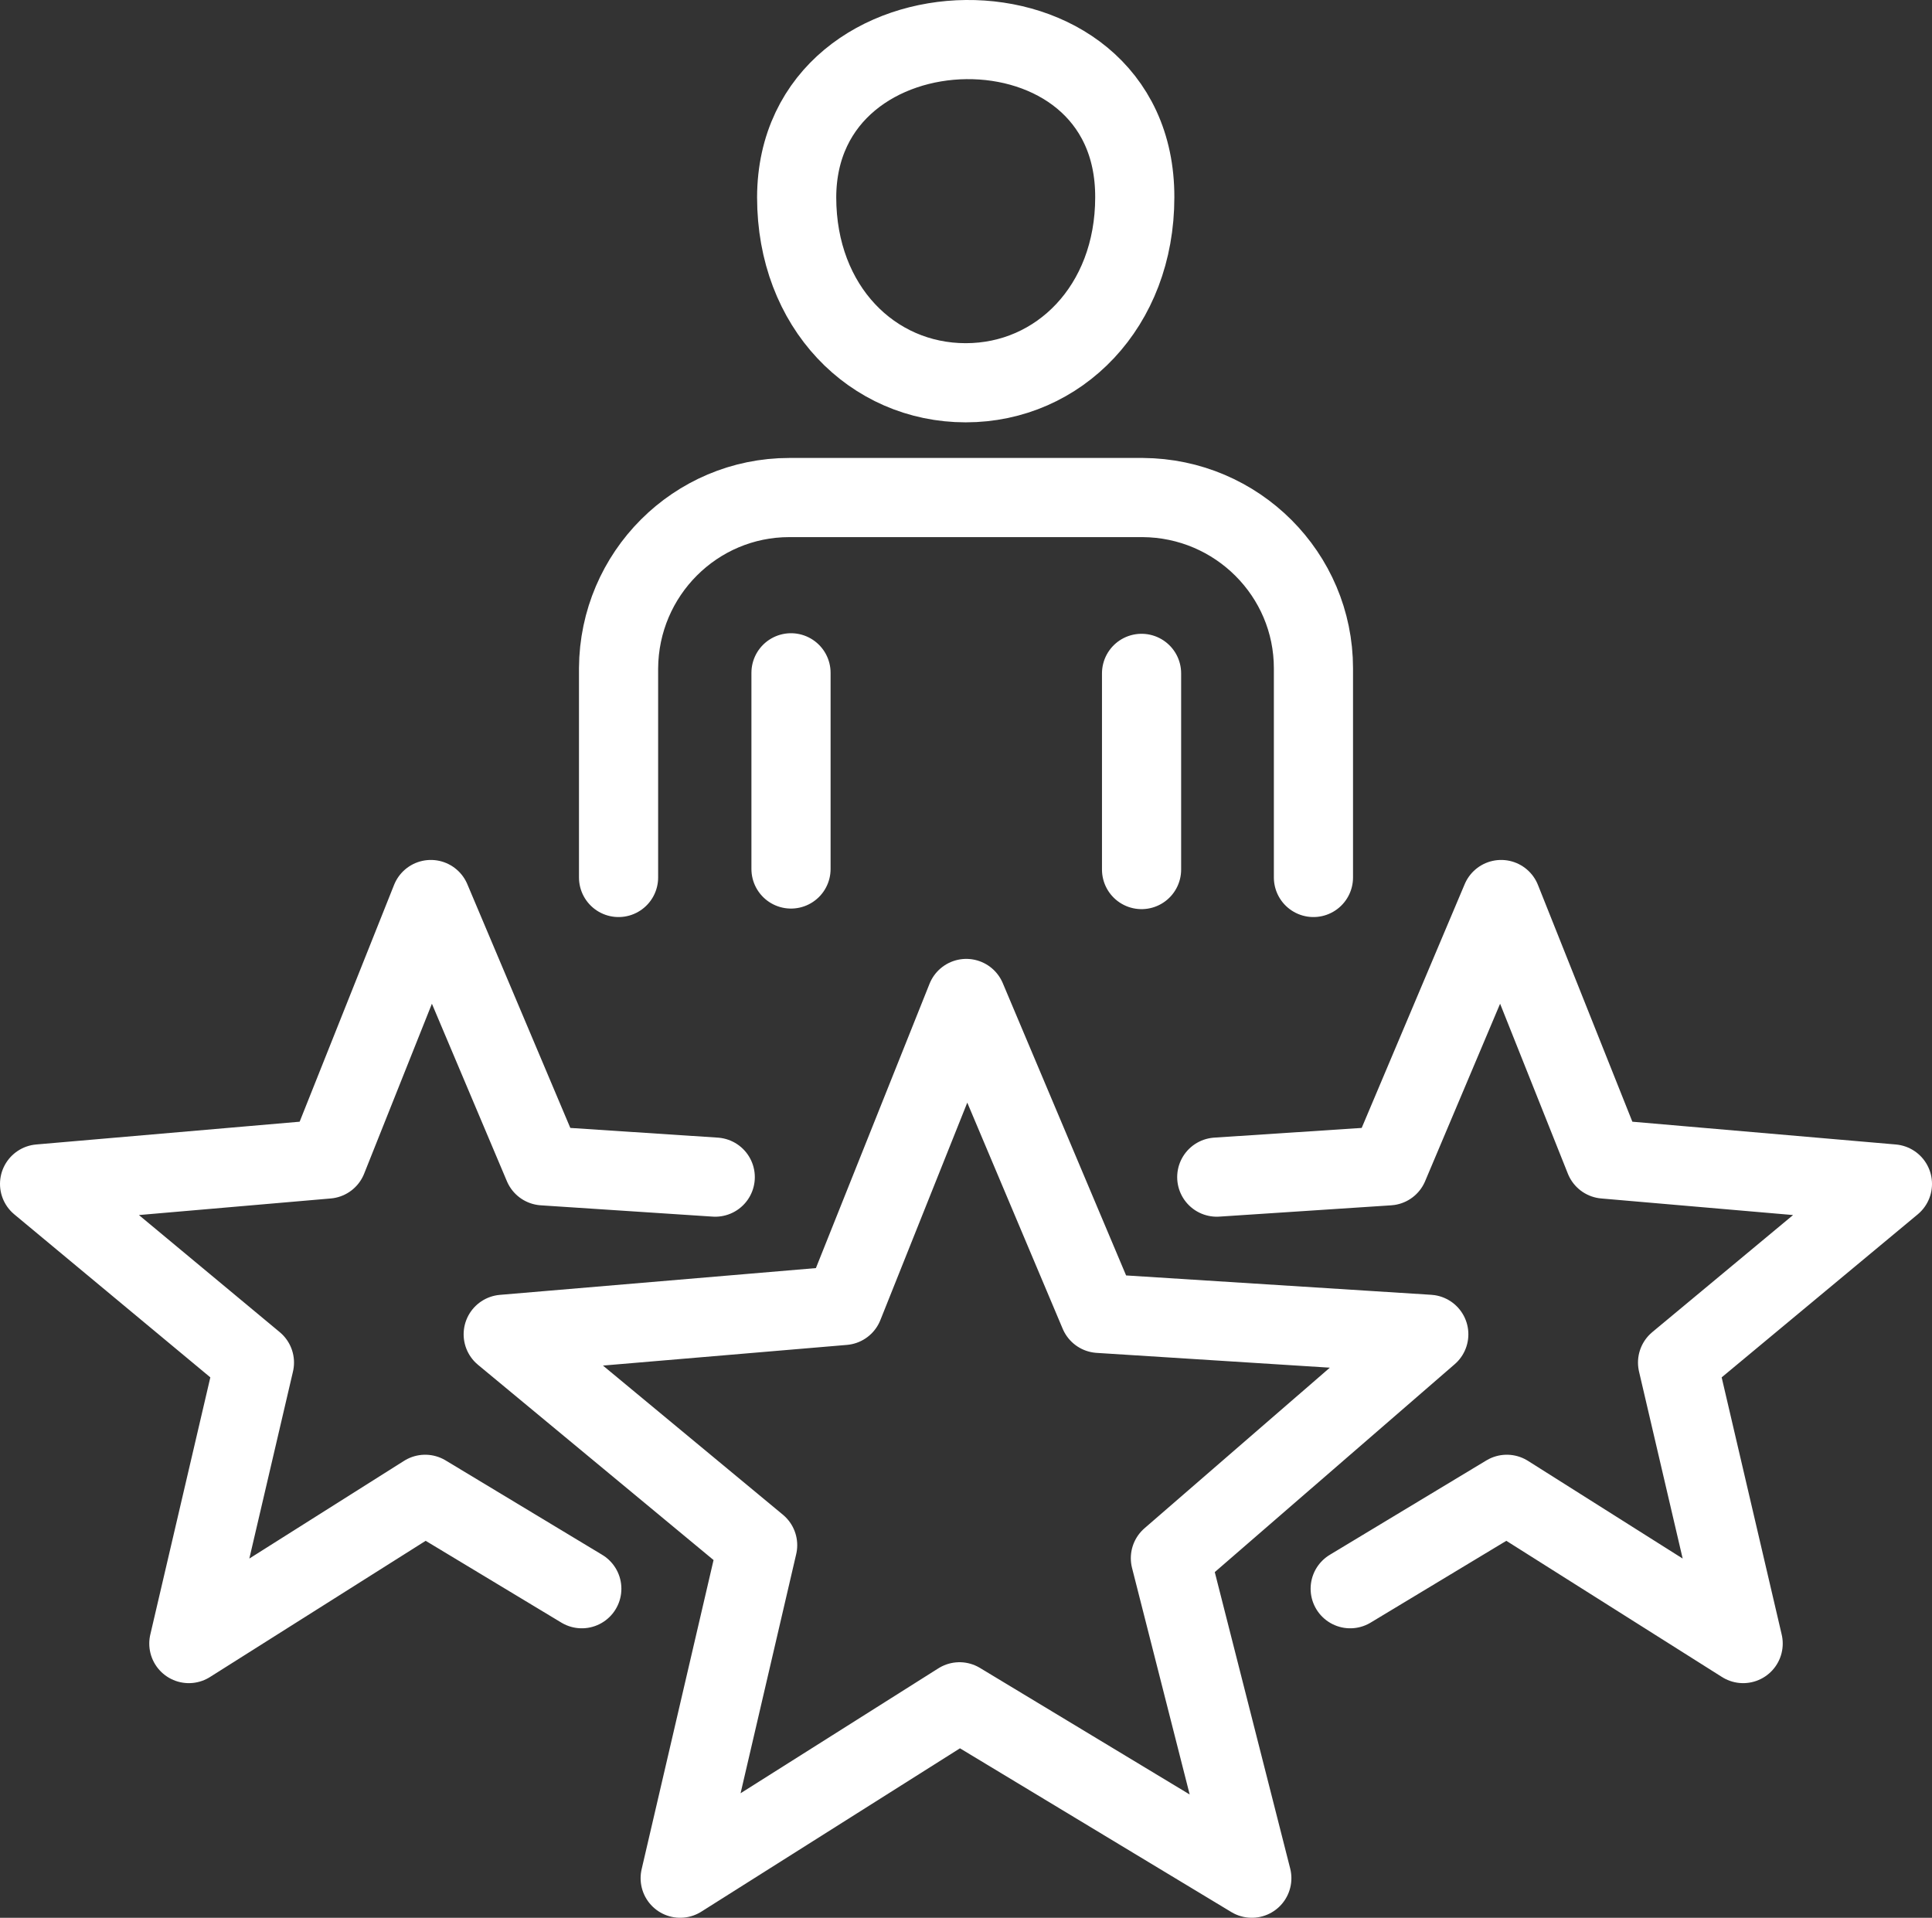 <?xml version="1.0" encoding="utf-8"?>
<!-- Generator: Adobe Illustrator 25.4.1, SVG Export Plug-In . SVG Version: 6.00 Build 0)  -->
<svg version="1.1" id="Слой_1" xmlns="http://www.w3.org/2000/svg" xmlns:xlink="http://www.w3.org/1999/xlink" x="0px" y="0px"
	 viewBox="0 0 341.7 339.2" style="enable-background:new 0 0 341.7 339.2;" xml:space="preserve">
<rect x="0" y="0" width="341.7" height="339.2" fill="#333333" stroke="none"/>
<style type="text/css">
	.st0{fill:none;stroke:#fff;stroke-width:14;stroke-linecap:round;stroke-linejoin:round;}
</style>
<path class="st0" d="M170.9,176.6l23.5,55.7l58.3,3.7L207,275.6l14.4,56.6L169.7,301l-49.4,31.2l13.7-58.9L89,236l60.2-5.1
	L170.9,176.6L170.9,176.6z M140.9,34.9c0,19.4,13.4,32.8,29.9,32.8s29.9-13.5,29.9-32.8C200.8-2.9,141-1.7,140.9,34.9L140.9,34.9z
	 M109.4,155.2v-37c0.1-16.7,13.6-30.2,30.2-30.2h62.5c16.7,0.1,30.2,13.6,30.2,30.2v37 M139.9,153.7v-34.7 M201.9,119.1v34.7
	 M102.9,281l-27.7-16.7l-41.8,26.4L45,241L7,209.4l50.9-4.4l18.3-45.9l19.9,47.1l30.4,2 M238.8,281l27.7-16.7l41.8,26.4L296.7,241
	l38-31.6l-50.9-4.4l-18.3-45.9l-19.9,47.1l-30.4,2"/>
</svg>
